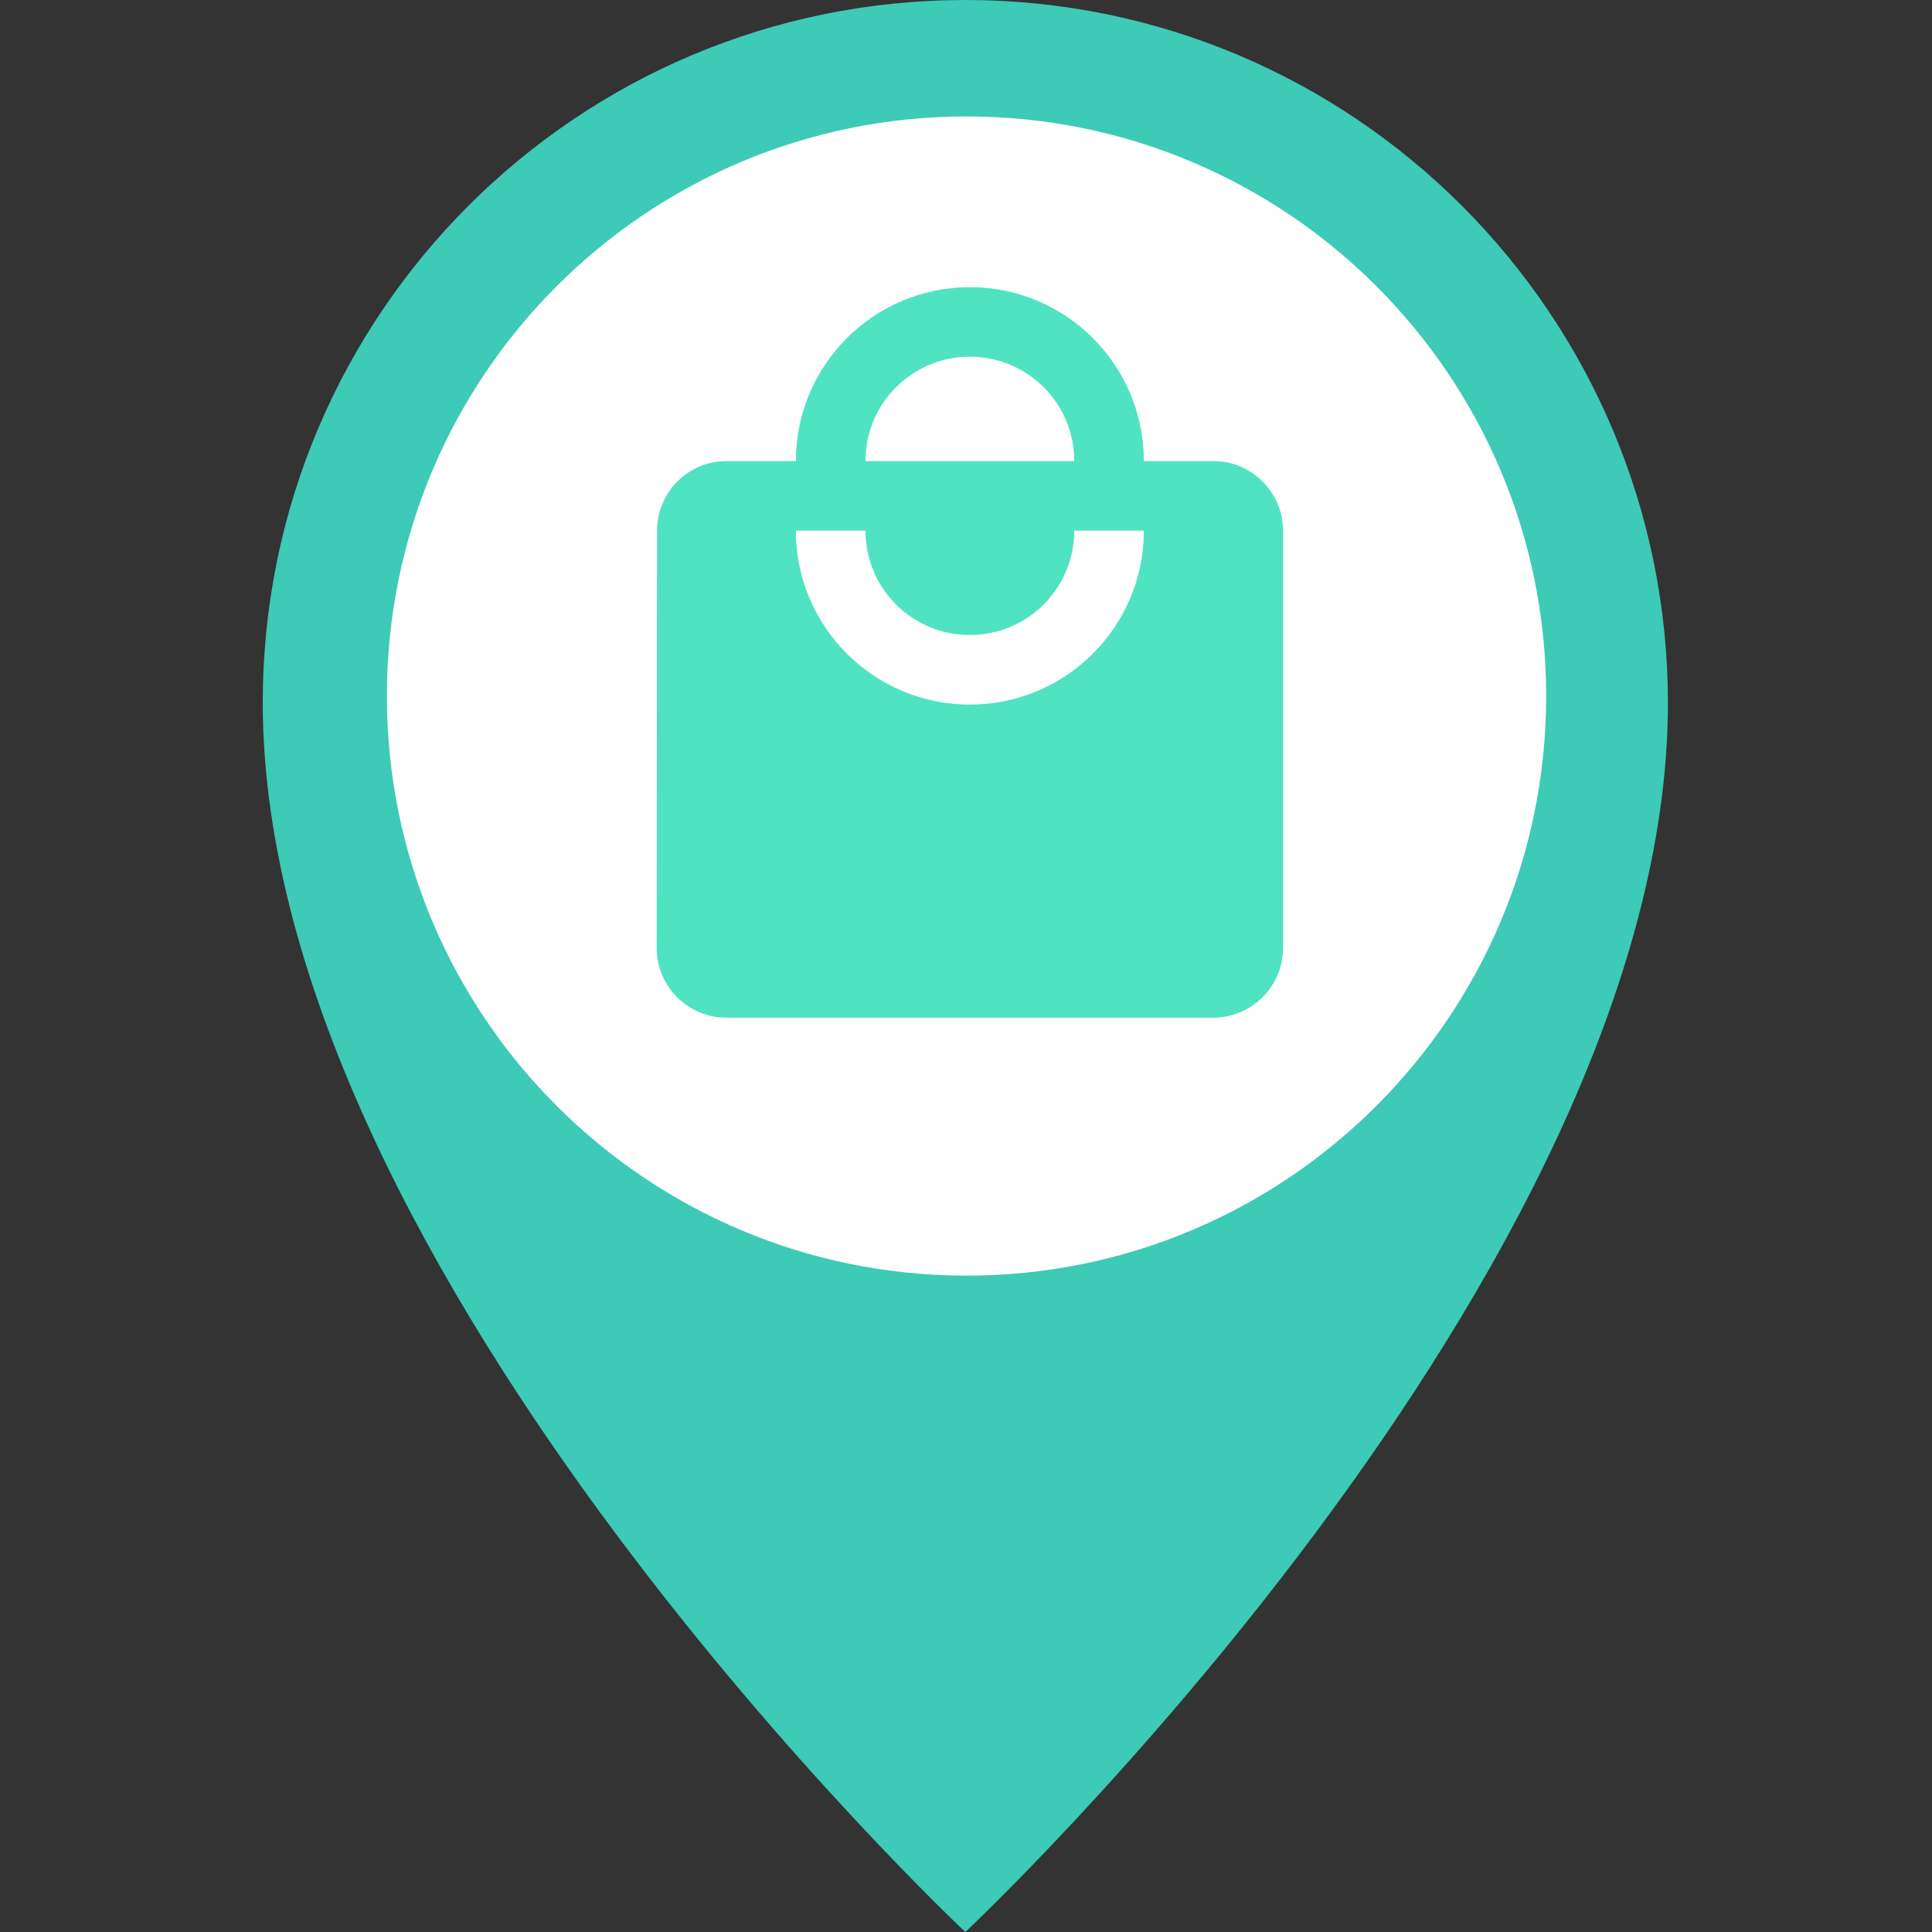 <?xml version="1.0" encoding="UTF-8"?>
<svg width="500px" height="500px" viewBox="0 0 500 500" version="1.1" xmlns="http://www.w3.org/2000/svg" xmlns:xlink="http://www.w3.org/1999/xlink">
    <rect x="0" y="0" width="500" height="500" fill="#333333" stroke="none"/>
    <!-- Generator: Sketch 3.8.3 (29802) - http://www.bohemiancoding.com/sketch -->
    <title>pin-retail</title>
    <desc>Created with Sketch.</desc>
    <defs></defs>
    <g id="Icons" stroke="none" stroke-width="1" fill="none" fill-rule="evenodd">
        <g id="pin-retail">
            <g id="category-pin" transform="translate(68, 0)">
                <path d="M181.83,0 C81.369,0 0,81.36 0,181.83 C0,329.57 181.83,500 181.83,500 C181.83,500 363.66,329.57 363.66,181.83 C363.532,81.36 282.163,0 181.83,0" id="pin" fill="#3DCAB7"></path>
                <path d="M332.145,180.124 C332.145,262.967 264.983,330.135 182.138,330.135 C99.293,330.135 32.131,262.967 32.131,180.124 C32.131,97.281 99.293,30.135 182.138,30.135 C264.983,30.135 332.145,97.281 332.145,180.124" id="hole" fill="#FFFFFF"></path>
            </g>
            <g id="Group" transform="translate(169, 74)" fill="#50E3C2">
                <path d="M145.039,45.329 L127.028,45.329 C127.028,20.482 106.855,0.317 82,0.317 C57.145,0.317 36.972,20.482 36.972,45.329 L18.961,45.329 C9.055,45.329 1.04,53.431 1.04,63.333 L0.95,171.362 C0.95,181.265 9.055,189.367 18.961,189.367 L145.039,189.367 C154.945,189.367 163.05,181.265 163.05,171.362 L163.05,63.333 C163.05,53.431 154.945,45.329 145.039,45.329 L145.039,45.329 Z M82,18.321 C96.949,18.321 109.017,30.385 109.017,45.329 L54.983,45.329 C54.983,30.385 67.051,18.321 82,18.321 L82,18.321 Z M82,108.345 C57.145,108.345 36.972,88.18 36.972,63.333 L54.983,63.333 C54.983,78.277 67.051,90.34 82,90.34 C96.949,90.34 109.017,78.277 109.017,63.333 L127.028,63.333 C127.028,88.18 106.855,108.345 82,108.345 L82,108.345 Z" id="Shape"></path>
            </g>
        </g>
    </g>
</svg>